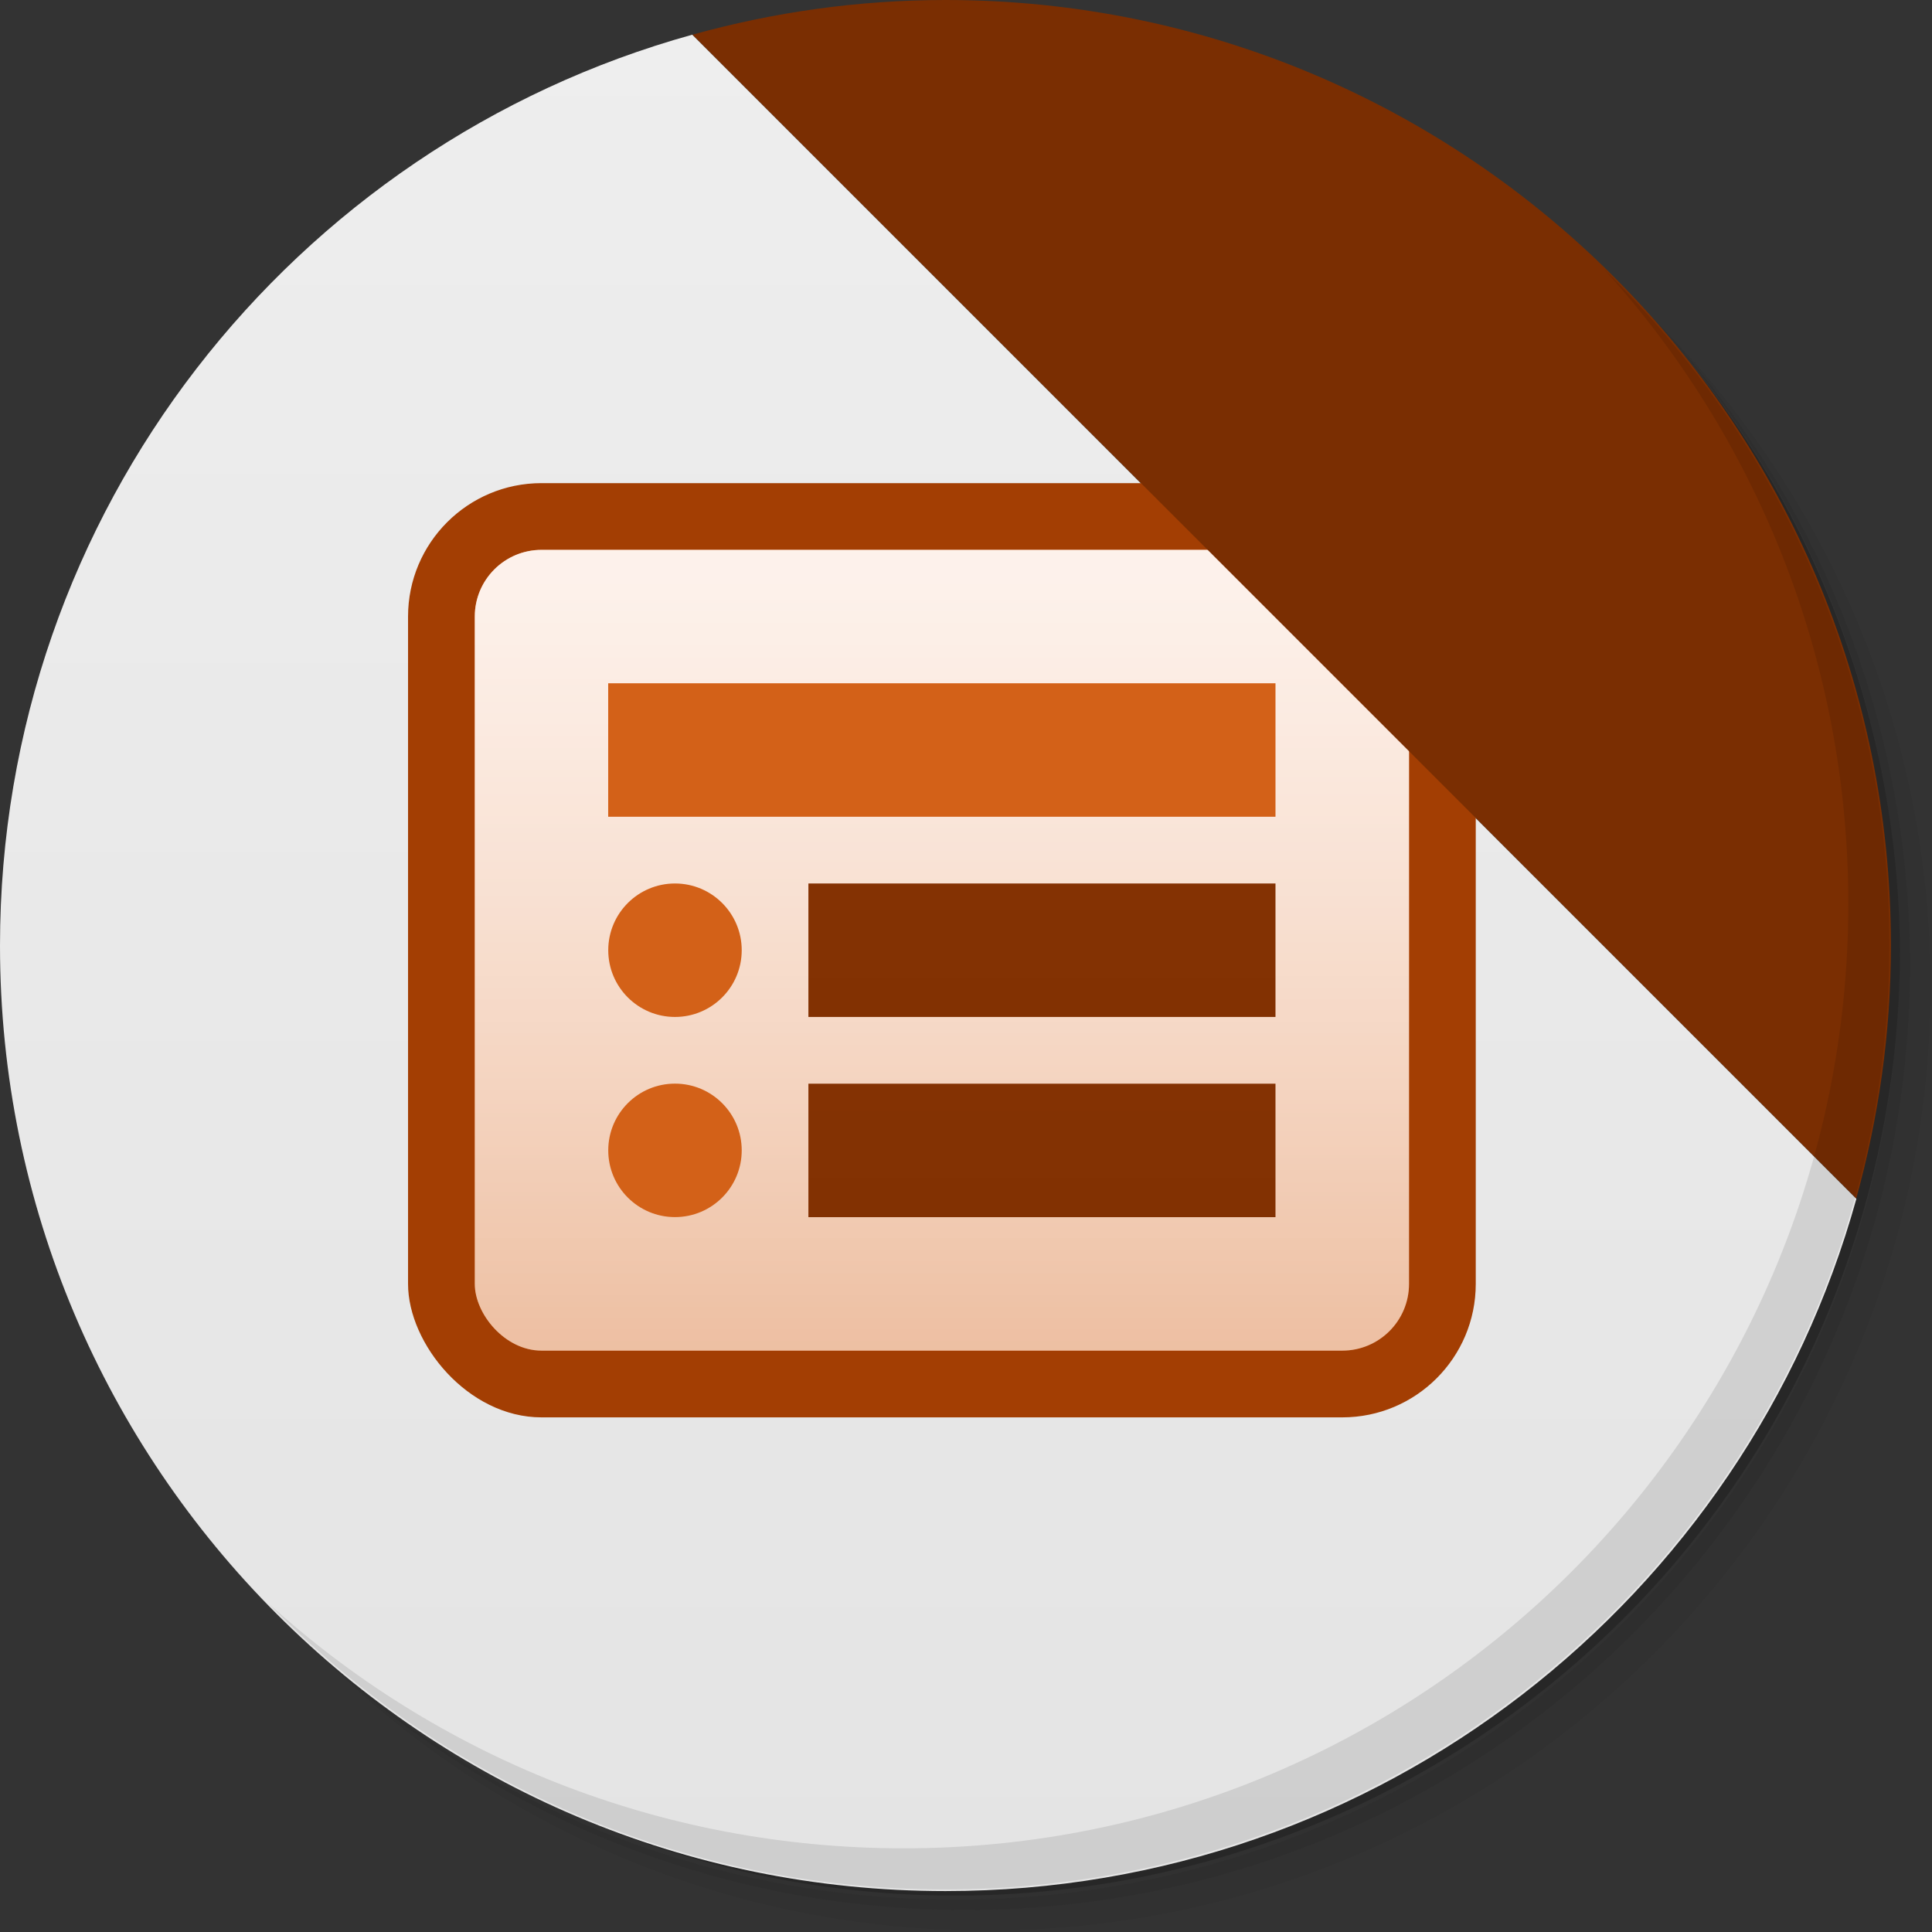<?xml version="1.0" encoding="UTF-8" standalone="no"?>
<!-- Created with Inkscape (http://www.inkscape.org/) -->

<svg
   xmlns:dc="http://purl.org/dc/elements/1.1/"
   xmlns:cc="http://creativecommons.org/ns#"
   xmlns:rdf="http://www.w3.org/1999/02/22-rdf-syntax-ns#"
   xmlns:svg="http://www.w3.org/2000/svg"
   xmlns="http://www.w3.org/2000/svg"
   xmlns:xlink="http://www.w3.org/1999/xlink"
   xmlns:sodipodi="http://sodipodi.sourceforge.net/DTD/sodipodi-0.dtd"
   xmlns:inkscape="http://www.inkscape.org/namespaces/inkscape"
   width="48"
   height="48"
   viewBox="0 0 12.7 12.7"
   version="1.1"
   id="svg9202"
   inkscape:version="0.92.2 (unknown)"
   sodipodi:docname="libreoffice-impress.svg">
  <rect x="0" y="0" width="12.7" height="12.7" fill="#333333" stroke="none"/>
  <defs
     id="defs9196">
    <linearGradient
       inkscape:collect="always"
       xlink:href="#linearGradient10119"
       id="linearGradient54886-2"
       gradientUnits="userSpaceOnUse"
       gradientTransform="matrix(0.703,0,0,0.829,308.234,-48.86)"
       x1="756"
       y1="-860.638"
       x2="756"
       y2="-876.638" />
    <linearGradient
       id="linearGradient10119">
      <stop
         id="stop10121"
         offset="0"
         style="stop-color: rgb(211, 97, 24); stop-opacity: 1;" />
      <stop
         id="stop10123"
         offset="1"
         style="stop-color: rgb(240, 158, 111); stop-opacity: 1;" />
    </linearGradient>
    <linearGradient
       inkscape:collect="always"
       xlink:href="#linearGradient15606-1"
       id="linearGradient54883-2"
       gradientUnits="userSpaceOnUse"
       gradientTransform="matrix(0.258,0,0,0.331,631.719,-405.512)"
       x1="812"
       y1="-1075.638"
       x2="812"
       y2="-1115.638" />
    <linearGradient
       id="linearGradient15606-1">
      <stop
         style="stop-color: rgb(255, 255, 255); stop-opacity: 0.588;"
         offset="0"
         id="stop15608-0" />
      <stop
         style="stop-color: rgb(255, 255, 255); stop-opacity: 0.863;"
         offset="1"
         id="stop15610-5" />
    </linearGradient>
    <linearGradient
       inkscape:collect="always"
       xlink:href="#linearGradient13785"
       id="linearGradient54879-1"
       gradientUnits="userSpaceOnUse"
       gradientTransform="matrix(0.43,0,0,0.552,673.681,-225.271)"
       x1="370"
       y1="-1048.672"
       x2="370"
       y2="-918.602" />
    <linearGradient
       id="linearGradient13785"
       inkscape:collect="always">
      <stop
         id="stop13787"
         offset="0"
         style="stop-color: rgb(163, 62, 3); stop-opacity: 1;" />
      <stop
         id="stop13789"
         offset="1"
         style="stop-color: rgb(98, 37, 2); stop-opacity: 1;" />
    </linearGradient>
    <linearGradient
       inkscape:collect="always"
       xlink:href="#linearGradient13785"
       id="linearGradient54875-4"
       gradientUnits="userSpaceOnUse"
       gradientTransform="matrix(0.43,0,0,0.552,673.681,-221.956)"
       x1="370"
       y1="-1048.672"
       x2="370"
       y2="-918.602" />
    <linearGradient
       x2="47"
       x1="1"
       gradientTransform="matrix(0,-0.27,0.27,0,-224.485,130.388)"
       gradientUnits="userSpaceOnUse"
       id="linearGradient3083-06-0-4">
      <stop
         id="stop7092-4-6-37"
         style="stop-color:#e4e4e4;stop-opacity:1" />
      <stop
         id="stop7094-6-2-1"
         style="stop-color:#eee;stop-opacity:1"
         offset="1" />
    </linearGradient>
  </defs>
  <sodipodi:namedview
     id="base"
     pagecolor="#ffffff"
     bordercolor="#666666"
     borderopacity="1.0"
     inkscape:pageopacity="0.0"
     inkscape:pageshadow="2"
     inkscape:zoom="11.313709"
     inkscape:cx="12.554672"
     inkscape:cy="23.238462"
     inkscape:document-units="mm"
     inkscape:current-layer="layer1"
     showgrid="false"
     fit-margin-top="0"
     fit-margin-left="0"
     fit-margin-right="0"
     fit-margin-bottom="0"
     units="px"
     inkscape:window-width="1920"
     inkscape:window-height="999"
     inkscape:window-x="0"
     inkscape:window-y="0"
     inkscape:window-maximized="1" />
  <g
     inkscape:label="Capa 1"
     inkscape:groupmode="layer"
     id="layer1"
     transform="translate(224.215,-117.688)">
    <g
       style="display:inline"
       id="g7105-2-9-3"
       transform="matrix(0.27,0,0,0.27,-224.485,117.418)">
      <path
         inkscape:connector-curvature="0"
         d="m 36.31,5 c 5.859,4.062 9.688,10.831 9.688,18.5 0,12.426 -10.07,22.5 -22.5,22.5 -7.669,0 -14.438,-3.828 -18.5,-9.688 1.037,1.822 2.306,3.499 3.781,4.969 4.085,3.712 9.514,5.969 15.469,5.969 12.703,0 23,-10.298 23,-23 0,-5.954 -2.256,-11.384 -5.969,-15.469 C 39.81,7.306 38.132,6.037 36.31,5 Z m 4.969,3.781 c 3.854,4.113 6.219,9.637 6.219,15.719 0,12.703 -10.297,23 -23,23 -6.081,0 -11.606,-2.364 -15.719,-6.219 4.16,4.144 9.883,6.719 16.219,6.719 12.703,0 23,-10.298 23,-23 0,-6.335 -2.575,-12.06 -6.719,-16.219 z"
         style="opacity:0.05"
         id="path7099-58-9-8" />
      <path
         inkscape:connector-curvature="0"
         d="m 41.28,8.781 c 3.712,4.085 5.969,9.514 5.969,15.469 0,12.703 -10.297,23 -23,23 -5.954,0 -11.384,-2.256 -15.469,-5.969 4.113,3.854 9.637,6.219 15.719,6.219 12.703,0 23,-10.298 23,-23 0,-6.081 -2.364,-11.606 -6.219,-15.719 z"
         style="opacity:0.1"
         id="path7101-6-0-0" />
      <path
         inkscape:connector-curvature="0"
         d="M 31.25,2.375 C 39.865,5.529 46,13.792 46,23.505 c 0,12.426 -10.07,22.5 -22.5,22.5 -9.708,0 -17.971,-6.135 -21.12,-14.75 a 23,23 0 0 0 44.875,-7 23,23 0 0 0 -16,-21.875 z"
         style="opacity:0.2"
         id="path7103-28-8-9" />
    </g>
    <path
       inkscape:connector-curvature="0"
       d="m -219.664,117.916 c -3.214,8.314 -1.607,4.157 0,0 z m 0,0 c -2.624,0.727 -4.551,3.131 -4.551,5.988 0,3.432 2.782,6.215 6.215,6.215 2.856,0 5.259,-1.927 5.988,-4.551 z m 7.65,7.65 c -8.314,3.214 -4.157,1.607 0,0 z"
       style="display:inline;fill:url(#linearGradient3083-06-0-4);fill-opacity:1;stroke-width:0.27"
       id="path7109-4-1-7" />
    <g
       style="display:inline"
       id="g24414"
       transform="matrix(0.397,0,0,0.397,-549.469,429.103)">
      <rect
         rx="2.21"
         ry="2.21"
         style="display:inline;overflow:visible;visibility:visible;fill:#a33e03;fill-opacity:1;fill-rule:nonzero;stroke:none;stroke-width:1.105;marker:none"
         id="rect7488-5"
         width="17.679"
         height="15.469"
         x="826.036"
         y="-776.421" />
      <rect
         y="-775.316"
         x="827.141"
         height="13.259"
         width="15.469"
         id="rect7490-1"
         style="display:inline;overflow:visible;visibility:visible;fill:url(#linearGradient54886-2);fill-opacity:1;fill-rule:nonzero;stroke:none;stroke-width:1.105;marker:none"
         rx="1.105"
         ry="1.105" />
      <rect
         y="-775.316"
         x="827.141"
         height="13.259"
         width="15.469"
         id="rect7494-7"
         style="display:inline;overflow:visible;visibility:visible;fill:url(#linearGradient54883-2);fill-opacity:1;fill-rule:nonzero;stroke:none;stroke-width:1.105;marker:none"
         rx="1.105"
         ry="1.105" />
      <rect
         style="display:inline;overflow:visible;visibility:visible;fill:#d36118;fill-opacity:1;fill-rule:nonzero;stroke:none;stroke-width:5.537;marker:none"
         id="rect7496-4"
         width="11.049"
         height="2.21"
         x="829.35"
         y="-773.107" />
      <rect
         y="-769.792"
         x="832.665"
         height="2.21"
         width="7.734"
         id="rect7498-1"
         style="display:inline;overflow:visible;visibility:visible;fill:url(#linearGradient54879-1);fill-opacity:1;fill-rule:nonzero;stroke:none;stroke-width:5.537;marker:none" />
      <ellipse
         ry="1.105"
         rx="1.105"
         cy="-768.687"
         cx="830.456"
         style="display:inline;overflow:visible;visibility:visible;fill:#d36118;fill-opacity:1;fill-rule:nonzero;stroke:none;stroke-width:0.206;marker:none"
         id="path7500-7" />
      <rect
         style="display:inline;overflow:visible;visibility:visible;fill:url(#linearGradient54875-4);fill-opacity:1;fill-rule:nonzero;stroke:none;stroke-width:5.537;marker:none"
         id="rect7536-1"
         width="7.734"
         height="2.21"
         x="832.665"
         y="-766.477" />
      <ellipse
         ry="1.105"
         rx="1.105"
         cy="-765.373"
         cx="830.456"
         id="path7538-1"
         style="display:inline;overflow:visible;visibility:visible;fill:#d36118;fill-opacity:1;fill-rule:nonzero;stroke:none;stroke-width:0.206;marker:none" />
    </g>
    <path
       inkscape:connector-curvature="0"
       d="m -218,117.688 c -0.576,0 -1.134,0.081 -1.663,0.228 l 7.65,7.65 c 0.147,-0.53 0.228,-1.086 0.228,-1.663 0,-3.432 -2.782,-6.215 -6.215,-6.215 z"
       style="display:inline;fill:#7a2e02;fill-opacity:1;fill-rule:evenodd;stroke:none;stroke-width:0.27"
       id="path7107-7-3-9" />
    <g
       style="display:inline"
       id="g7113-2-1-93"
       transform="matrix(0.27,0,0,0.27,-224.485,117.418)">
      <path
         inkscape:connector-curvature="0"
         d="m 40.03,7.531 c 3.712,4.084 5.969,9.514 5.969,15.469 0,12.703 -10.297,23 -23,23 C 17.045,46 11.615,43.744 7.53,40.031 11.708,44.322 17.54,47 23.999,47 c 12.703,0 23,-10.298 23,-23 0,-6.462 -2.677,-12.291 -6.969,-16.469 z"
         style="opacity:0.1"
         id="path7111-4-1-2" />
    </g>
  </g>
</svg>
